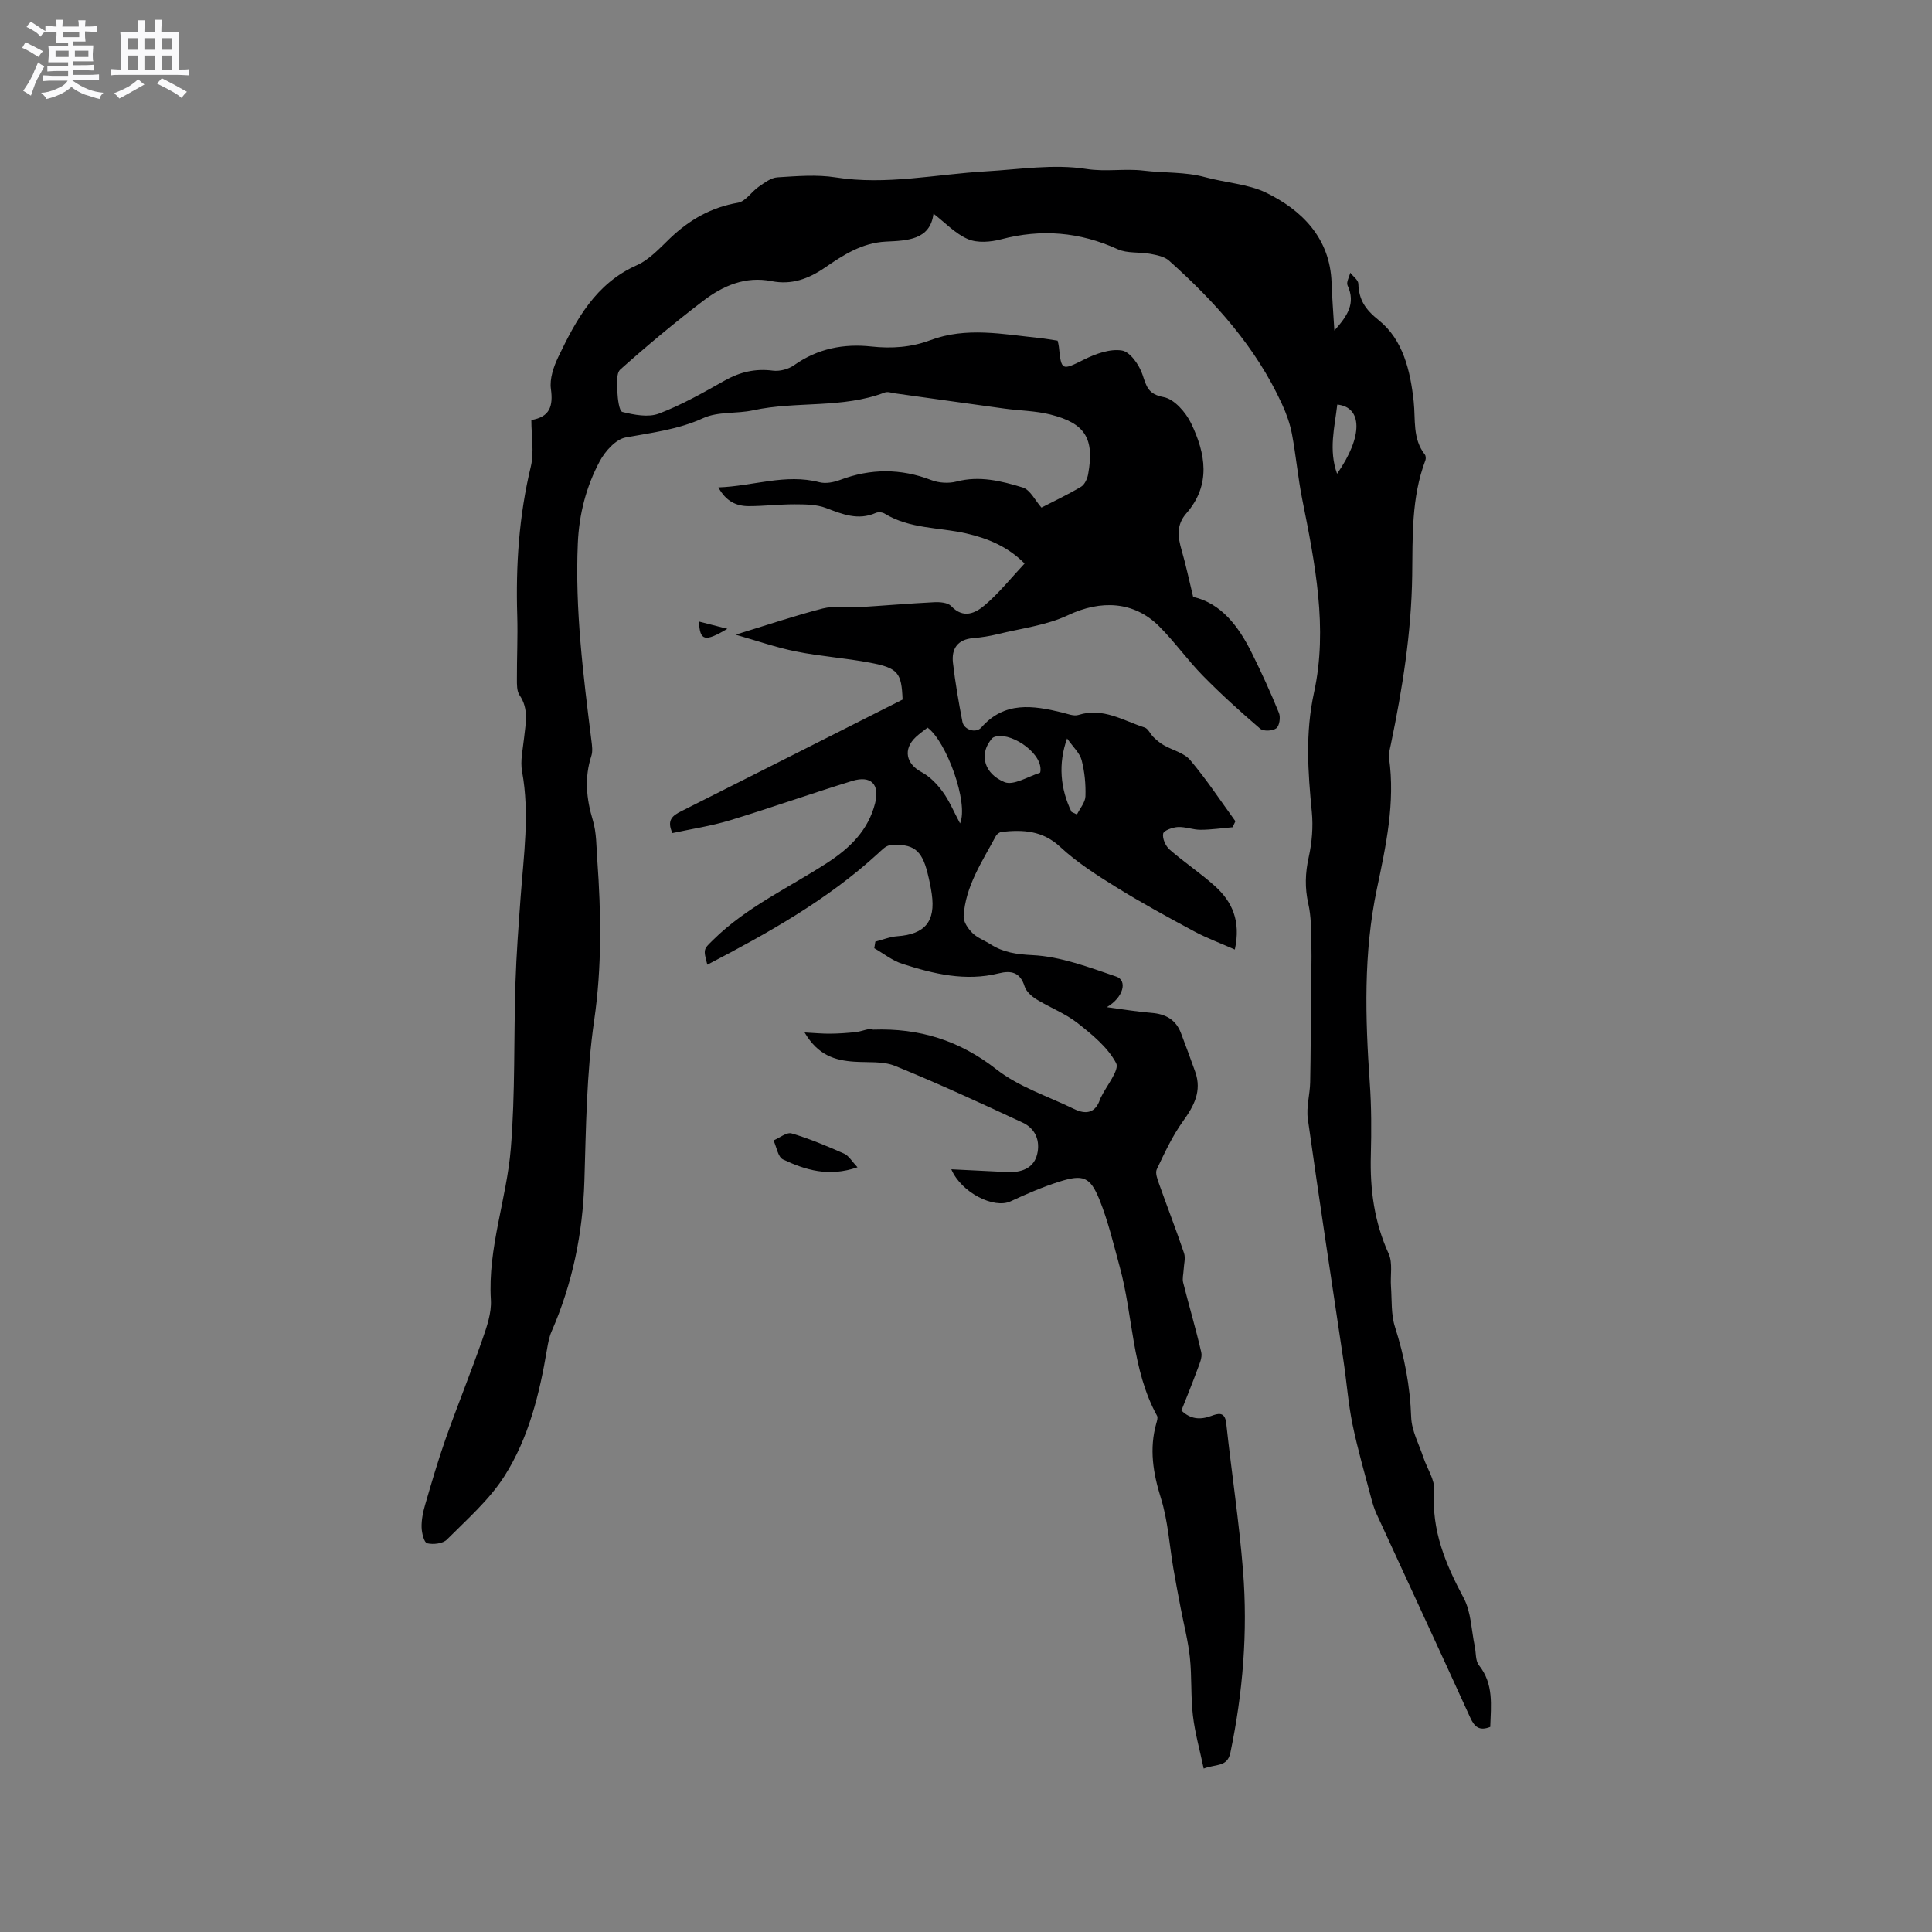 <svg enable-background="new 0 0 400 400" viewBox="0 0 400 400" xmlns="http://www.w3.org/2000/svg"><rect x="0" y="0" width="400" height="400" fill="#808080" stroke="none"/><path d="m6.8 9.5c.6.3 1.3.7 2.1 1.1-.4.4-.7.8-.9 1.2-.7-.4-1.3-.8-1.8-1.1s-1.1-.6-1.6-.8c.2-.4.5-.8.7-1.2.4.2.8.5 1.5.8zm.9 6.9c-.3.6-.5 1.1-.7 1.7s-.4 1.1-.6 1.7c-.6-.4-1.1-.7-1.6-1 .7-1 1.2-1.8 1.5-2.4.3-.5.6-1.1.8-1.7.3-.6.5-1.2.8-1.8.3.3.8.6 1.3.8-.7 1.3-1.2 2.2-1.5 2.7zm.1-11c.4.3 1 .7 1.7 1.1-.5.2-.8.6-1.1 1.1-.5-.6-1-1-1.4-1.2s-.9-.6-1.5-.8c.2-.4.5-.7.9-1.1.5.3.9.6 1.4.9zm10.5 13.1c1 .4 2 .6 3.1.7-.4.4-.7.8-.8 1.3-.9-.2-1.9-.6-3-.9-1-.4-2-.9-2.8-1.6-.5.4-1.1.9-1.9 1.3s-1.9.9-3.3 1.2c-.1-.3-.5-.8-1.1-1.3 1 0 2.1-.3 3.2-.8 1.2-.5 1.9-1 2.3-1.7h-3.2c-.4 0-1 0-2 .1v-1.2c1 0 1.7.1 2 .1h3.3v-1h-2.3c-.2 0-.9 0-2 .1v-1.2c1.2 0 1.9.1 2 .1h2.3v-.8h-4.1c0-.7.1-1.2.1-1.6 0-.5 0-1.1-.1-1.8h4.1v-.7h-2.5c0-.6.1-1.1.1-1.6v-.6h-.5c-.4 0-1 0-1.8.1v-1.3c1.2 0 1.9.1 2.1.1h.2c0-.3 0-.8-.1-1.4h1.4c0 .6-.1 1-.1 1.4h3.4c0-.4 0-.8-.1-1.3h1.5c0 .4-.1.9-.1 1.3.7 0 1.5 0 2.5-.1v1.2c-1 0-1.8-.1-2.5-.1v.6c0 .3 0 .8.1 1.5h-2.5v.8h4.1c0 .7-.1 1.3-.1 1.8s0 1 .1 1.5h-4.1v.8h1.4c.8 0 1.8 0 2.9-.1v1.2c-1 0-1.9-.1-2.8-.1h-1.5v1h3.2c.3 0 1 0 2.1-.1v1.2c-1.1 0-1.8-.1-2.1-.1h-3.4l-.1.1c1.4 1 2.4 1.5 3.4 1.9zm-4.1-6.7v-1.3h-2.7v1.3zm2.2-4.1v-1.1h-3.4v1.1zm1.9 4.1v-1.3h-2.8v1.3z" fill="#fafafb"/><path d="m37 6.7v2.3 5.4c1 0 1.8 0 2.2-.1v1.3c-.6 0-1.5-.1-2.5-.1h-11.9c-.7 0-1.3 0-1.8.1v-1.3c.5 0 1.1.1 2 .1v-5.2c0-1 0-1.8-.1-2.5h3.7c0-1.3 0-2.1-.1-2.5h1.5c0 .4-.1 1.3-.1 2.5h2.2c0-1.2 0-2.1-.1-2.6h1.5c0 .4-.1 1.3-.1 2.6zm-12.3 13.7c-.3-.4-.7-.8-1.1-1.1 1.1-.4 2.1-.9 2.9-1.3.8-.5 1.5-1 2.1-1.6.4.4.9.8 1.3 1.1-2.5 1.4-4.2 2.4-5.2 2.9zm3.9-10.1v-2.4h-2.2v2.4zm0 4.1v-2.9h-2.2v2.9zm3.5-4.1v-2.4h-2.2v2.4zm0 4.1v-2.9h-2.2v2.9zm.4 2.9 1-1.1c.6.3 1.4.7 2.5 1.3s2 1.1 2.7 1.5c-.4.4-.8.8-1.1 1.3-.8-.8-2.5-1.7-5.1-3zm3.1-7v-2.4h-2.1v2.4zm0 4.1v-2.9h-2.1v2.9z" fill="#fafafb"/><g fill="#000001"><path d="m196.96 242.09c3.4.17 6.46.32 9.52.47 1.06.05 2.12.18 3.17.11 2.69-.18 4.71-1.31 5.19-4.21.45-2.74-.76-4.94-3.1-6.03-8.73-4.07-17.49-8.11-26.41-11.74-2.53-1.03-5.63-.68-8.48-.88-3.96-.27-7.48-1.3-10.27-6.05 2.25.12 3.8.27 5.35.25 1.76-.02 3.52-.14 5.26-.33.91-.1 1.79-.45 2.7-.62.3-.06.63.12.94.11 9.48-.33 17.79 2.21 25.46 8.22 4.64 3.64 10.64 5.56 16.05 8.2 2.47 1.21 4.49.9 5.43-2.06.03-.1.09-.19.14-.29 1.16-2.44 3.93-5.72 3.17-7.14-1.74-3.28-4.97-5.92-8-8.3-2.55-2-5.72-3.19-8.51-4.91-1-.62-2.11-1.62-2.44-2.68-.91-2.93-2.79-3.33-5.35-2.69-6.88 1.71-13.48.12-19.96-1.97-2.07-.66-3.88-2.13-5.81-3.23.07-.45.15-.9.22-1.36 1.51-.39 3.01-1.01 4.54-1.12 5.73-.41 7.96-3.04 7.14-8.76-.21-1.46-.52-2.92-.88-4.36-1.19-4.76-2.98-6.15-7.78-5.71-.87.08-1.72 1.02-2.46 1.69-10.49 9.62-22.75 16.47-35.34 23.03-.89-3.3-.78-3.18 1.21-5.14 6.89-6.8 15.66-10.79 23.64-15.97 4.69-3.05 8.46-6.72 9.88-12.32.99-3.9-.83-5.82-4.76-4.61-8.46 2.6-16.82 5.57-25.29 8.15-3.9 1.18-7.98 1.79-11.91 2.64-1.25-2.71.05-3.63 1.82-4.52 15.22-7.65 30.42-15.34 45.83-23.12-.22-5.52-.88-6.52-6.7-7.63-5.09-.97-10.3-1.31-15.37-2.33-4.13-.83-8.15-2.24-12.5-3.48 6.5-1.99 12.21-3.92 18.04-5.42 2.3-.59 4.85-.12 7.28-.26 5.27-.32 10.52-.78 15.79-1.04 1.18-.06 2.83.07 3.52.8 2.57 2.73 5.08 1.43 7.02-.24 2.95-2.53 5.42-5.62 8.18-8.57-3.49-3.52-7.61-5.21-12.12-6.24-5.63-1.28-11.67-.91-16.86-4.1-.47-.29-1.32-.36-1.82-.14-3.67 1.62-6.91.28-10.33-1.02-1.97-.75-4.29-.75-6.46-.76-3.17-.01-6.35.38-9.52.38-2.54 0-4.7-.97-6.29-3.88 7.23-.25 13.88-2.9 20.92-1.07 1.3.34 2.95.02 4.26-.47 6.34-2.39 12.57-2.41 18.92.03 1.56.6 3.59.72 5.2.3 4.77-1.26 9.31-.11 13.72 1.23 1.56.48 2.59 2.72 3.87 4.16 2.55-1.31 5.46-2.68 8.2-4.31.75-.45 1.3-1.66 1.47-2.61 1.33-7.39-.59-10.54-7.87-12.36-3.05-.76-6.29-.78-9.43-1.21-7.54-1.03-15.08-2.1-22.62-3.15-.73-.1-1.57-.42-2.18-.19-8.8 3.37-18.27 1.74-27.27 3.69-3.41.74-7.27.22-10.31 1.61-5.21 2.38-10.61 3.01-16.07 4.01-2.05.38-4.25 2.84-5.36 4.91-2.81 5.25-4.29 10.95-4.55 17.01-.6 13.75 1.13 27.3 2.82 40.87.13 1.03.29 2.17-.01 3.12-1.47 4.51-1.05 8.86.3 13.35.78 2.58.72 5.43.92 8.16.79 11.1.98 22.1-.64 33.25-1.59 10.97-1.69 22.18-2.03 33.3-.34 10.84-2.46 21.19-6.79 31.12-.5 1.14-.73 2.42-.94 3.65-1.55 9.25-3.79 18.41-8.84 26.33-3.13 4.91-7.72 8.92-11.89 13.11-.84.85-2.83 1.07-4.09.77-.64-.16-1.12-2.13-1.15-3.3-.04-1.55.29-3.17.73-4.67 1.33-4.56 2.65-9.13 4.23-13.61 2.44-6.89 5.2-13.68 7.61-20.58.92-2.64 1.93-5.52 1.77-8.22-.66-10.78 3.28-20.9 4.13-31.39.93-11.38.59-22.85.96-34.28.19-5.92.64-11.84 1.07-17.75.63-8.65 1.9-17.27.3-25.98-.41-2.22.17-4.63.41-6.94.32-3.03 1.03-6.01-.93-8.87-.59-.86-.55-2.24-.55-3.38-.02-4.35.2-8.7.07-13.04-.32-10.43.35-20.71 2.81-30.91.72-2.98.11-6.28.11-9.64 3.83-.63 4.54-2.87 4.05-6.43-.29-2.1.55-4.58 1.51-6.59 3.72-7.75 7.73-15.23 16.28-19.03 2.61-1.16 4.75-3.54 6.89-5.59 4.01-3.82 8.51-6.4 14.07-7.35 1.56-.27 2.78-2.28 4.28-3.31 1.19-.82 2.53-1.86 3.86-1.94 4.01-.25 8.14-.61 12.07.01 10.48 1.65 20.71-.65 31.04-1.25 6.96-.4 14.09-1.56 20.85-.5 4.1.64 7.96-.13 11.89.35 4.2.51 8.59.23 12.61 1.33 4.24 1.16 9.03 1.45 12.65 3.2 7.38 3.57 13.32 9.36 13.63 18.67.11 3.14.36 6.27.58 9.91 2.66-2.99 4.47-5.59 2.73-9.35-.3-.65.35-1.74.56-2.63.58.76 1.64 1.5 1.67 2.27.12 3.34 1.39 5.3 4.24 7.58 5.03 4.03 6.53 10.46 7.22 16.8.41 3.75-.28 7.7 2.31 11 .21.27.24.85.11 1.2-2.93 7.73-2.62 15.87-2.73 23.88-.17 11.84-2.02 23.41-4.42 34.94-.19.93-.49 1.92-.37 2.82 1.3 9.22-.64 18.15-2.51 27.05-2.81 13.34-2.42 26.74-1.48 40.21.35 4.96.35 9.97.22 14.95-.2 7.09.71 13.86 3.69 20.41.88 1.94.31 4.52.48 6.81.2 2.8-.01 5.75.83 8.36 1.95 6.11 3.13 12.24 3.35 18.68.1 2.81 1.61 5.57 2.53 8.34.76 2.28 2.39 4.61 2.23 6.81-.6 8.25 2.35 15.24 6.11 22.28 1.55 2.91 1.58 6.63 2.29 9.99.28 1.32.12 2.98.86 3.92 3.11 3.9 2.49 8.31 2.35 12.78-2.21.87-3.24.07-4.15-1.94-6.4-14.07-12.92-28.08-19.37-42.12-.48-1.05-.83-2.17-1.12-3.28-1.34-5.09-2.82-10.16-3.88-15.31-.88-4.3-1.2-8.72-1.85-13.07-2.48-16.73-5.05-33.44-7.4-50.18-.34-2.45.44-5.04.49-7.57.12-5.9.12-11.81.17-17.72.03-3.7.16-7.4.08-11.09-.05-2.73-.04-5.53-.64-8.16-.74-3.29-.64-6.36.09-9.65.67-3.02.94-6.27.64-9.35-.8-8.28-1.39-16.26.46-24.74 2.9-13.3.2-26.77-2.45-40.02-.89-4.45-1.28-9-2.12-13.46-.4-2.12-1.15-4.23-2.06-6.2-5.39-11.79-13.86-21.2-23.4-29.72-.95-.85-2.52-1.15-3.86-1.4-2.24-.42-4.78-.06-6.76-.96-7.87-3.59-15.81-4.25-24.16-2.05-2.17.57-4.89.79-6.84-.04-2.62-1.12-4.74-3.42-7.14-5.27-.68 5.44-5.4 5.57-9.84 5.78-4.94.24-8.85 2.78-12.66 5.4-3.41 2.34-6.91 3.6-11 2.79-5.46-1.08-10.1.96-14.2 4.09-5.89 4.5-11.6 9.26-17.13 14.19-.89.79-.69 3.06-.62 4.62.07 1.47.37 4.02 1.04 4.18 2.43.6 5.36 1.18 7.56.34 4.72-1.79 9.19-4.34 13.61-6.83 3.18-1.79 6.35-2.53 10-2.06 1.4.18 3.21-.3 4.38-1.13 4.86-3.45 10.28-4.49 15.99-3.87 4.21.46 8.26.17 12.17-1.29 7.5-2.82 15.04-1.25 22.58-.47 1.26.13 2.51.36 3.82.55.1.45.22.86.26 1.27.49 5.01.64 4.92 5.2 2.65 2.4-1.2 5.39-2.28 7.86-1.88 1.69.27 3.58 2.99 4.25 4.99.83 2.47 1.15 4.05 4.39 4.66 2.19.41 4.57 3.14 5.67 5.41 3.01 6.24 4.18 12.75-.98 18.65-2.13 2.44-1.76 4.94-.96 7.69.87 3 1.51 6.07 2.37 9.61 5.79 1.32 9.39 6.05 12.14 11.6 2.02 4.07 3.91 8.21 5.62 12.42.37.9.11 2.69-.54 3.18-.74.57-2.67.67-3.34.09-4.08-3.5-8.08-7.11-11.85-10.95-3.18-3.24-5.83-7-9.04-10.22-5.27-5.29-12.16-5.51-18.88-2.34-4.49 2.12-9.7 2.73-14.61 3.94-1.64.4-3.33.67-5.02.81-3.23.26-4.55 2.18-4.21 5.12.47 4.09 1.18 8.17 1.96 12.21.32 1.68 2.8 2.44 3.91 1.18 4.81-5.47 10.7-4.57 16.75-3.1 1.11.27 2.39.81 3.37.5 5.08-1.6 9.26 1.18 13.71 2.61.74.24 1.16 1.37 1.82 1.99.64.61 1.33 1.21 2.1 1.65 1.84 1.06 4.23 1.59 5.5 3.1 3.38 4.01 6.28 8.41 9.36 12.66-.19.41-.39.83-.58 1.24-2.21.19-4.42.52-6.62.53-1.57.01-3.16-.65-4.71-.57-1.1.06-2.92.71-3.05 1.36-.2 1 .5 2.57 1.33 3.3 3.02 2.64 6.41 4.88 9.39 7.57 3.55 3.2 5.41 7.19 4.12 13.13-3.03-1.34-5.81-2.36-8.4-3.75-5.49-2.95-10.97-5.94-16.26-9.22-4.02-2.49-8.07-5.1-11.51-8.29-3.66-3.4-7.7-3.57-12.1-3.1-.43.05-.99.45-1.2.85-2.84 5.31-6.32 10.4-6.68 16.64-.06 1.13.92 2.56 1.82 3.45 1.02 1.01 2.51 1.54 3.76 2.34 2.68 1.7 5.37 2.07 8.7 2.24 5.84.29 11.66 2.51 17.32 4.44 2.38.81 1.48 4.34-1.96 6.33 3.4.45 6.31.95 9.24 1.18s5.06 1.39 6.12 4.2c1.01 2.67 2.01 5.34 2.96 8.04 1.39 3.96-.26 7.03-2.55 10.21-2.19 3.04-3.8 6.53-5.42 9.94-.36.76.13 2.05.47 3.01 1.7 4.79 3.55 9.53 5.17 14.34.35 1.03-.03 2.3-.08 3.46-.04.88-.31 1.82-.1 2.64 1.21 4.82 2.64 9.6 3.75 14.44.25 1.08-.39 2.44-.81 3.59-1.04 2.84-2.18 5.63-3.3 8.46 1.85 1.8 3.85 1.98 6.16 1.13 1.38-.51 2.85-1 3.12 1.53 1.1 10.19 2.67 20.35 3.48 30.56 1 12.63-.03 25.19-2.62 37.62-.63 3.04-3.01 2.31-5.53 3.29-.8-3.83-1.81-7.37-2.23-10.97-.47-3.99-.2-8.06-.63-12.06-.37-3.44-1.26-6.82-1.91-10.24-.51-2.68-1.03-5.37-1.49-8.06-.84-4.9-1.13-9.96-2.6-14.66-1.62-5.2-2.44-10.2-.95-15.48.14-.5.36-1.17.16-1.55-5.28-9.61-4.93-20.62-7.73-30.85-1.28-4.68-2.4-9.46-4.21-13.94-1.93-4.74-3.39-5.25-8.3-3.7-3.45 1.09-6.81 2.55-10.1 4.08-3.39 1.58-10.17-1.76-12.26-6.64zm1.81-71.61c1.82-4.25-2.82-16.97-6.73-19.83-.8.63-1.67 1.24-2.43 1.95-2.69 2.52-2.02 5.54 1.16 7.24 1.72.91 3.23 2.48 4.4 4.08 1.38 1.87 2.28 4.09 3.6 6.56zm16.66-11.23c-.02-3.74-6.62-7.97-9.71-6.61-.34.15-.59.56-.83.9-2.01 2.84-1.12 6.64 3.06 8.38 1.87.78 4.87-1.14 7.33-1.91.17-.05.15-.76.15-.76zm6.42 8.85c.37.18.75.35 1.12.53.62-1.25 1.71-2.49 1.76-3.76.08-2.49-.16-5.08-.79-7.49-.39-1.48-1.76-2.7-3.01-4.49-1.87 5.21-1.42 10.38.92 15.21zm54.98-70.01c5.46-7.82 5.21-13.81.04-14.33-.54 4.7-1.83 9.38-.04 14.33z"/><path d="m177.54 241.67c-5.98 2.07-10.82.55-15.43-1.62-1.04-.49-1.33-2.58-1.96-3.94 1.26-.53 2.73-1.75 3.75-1.45 3.71 1.1 7.3 2.61 10.85 4.18.99.44 1.65 1.64 2.79 2.83z"/><path d="m144.71 128.68c1.96.5 3.82.98 5.89 1.51-4.69 2.77-5.7 2.53-5.89-1.51z"/></g></svg>